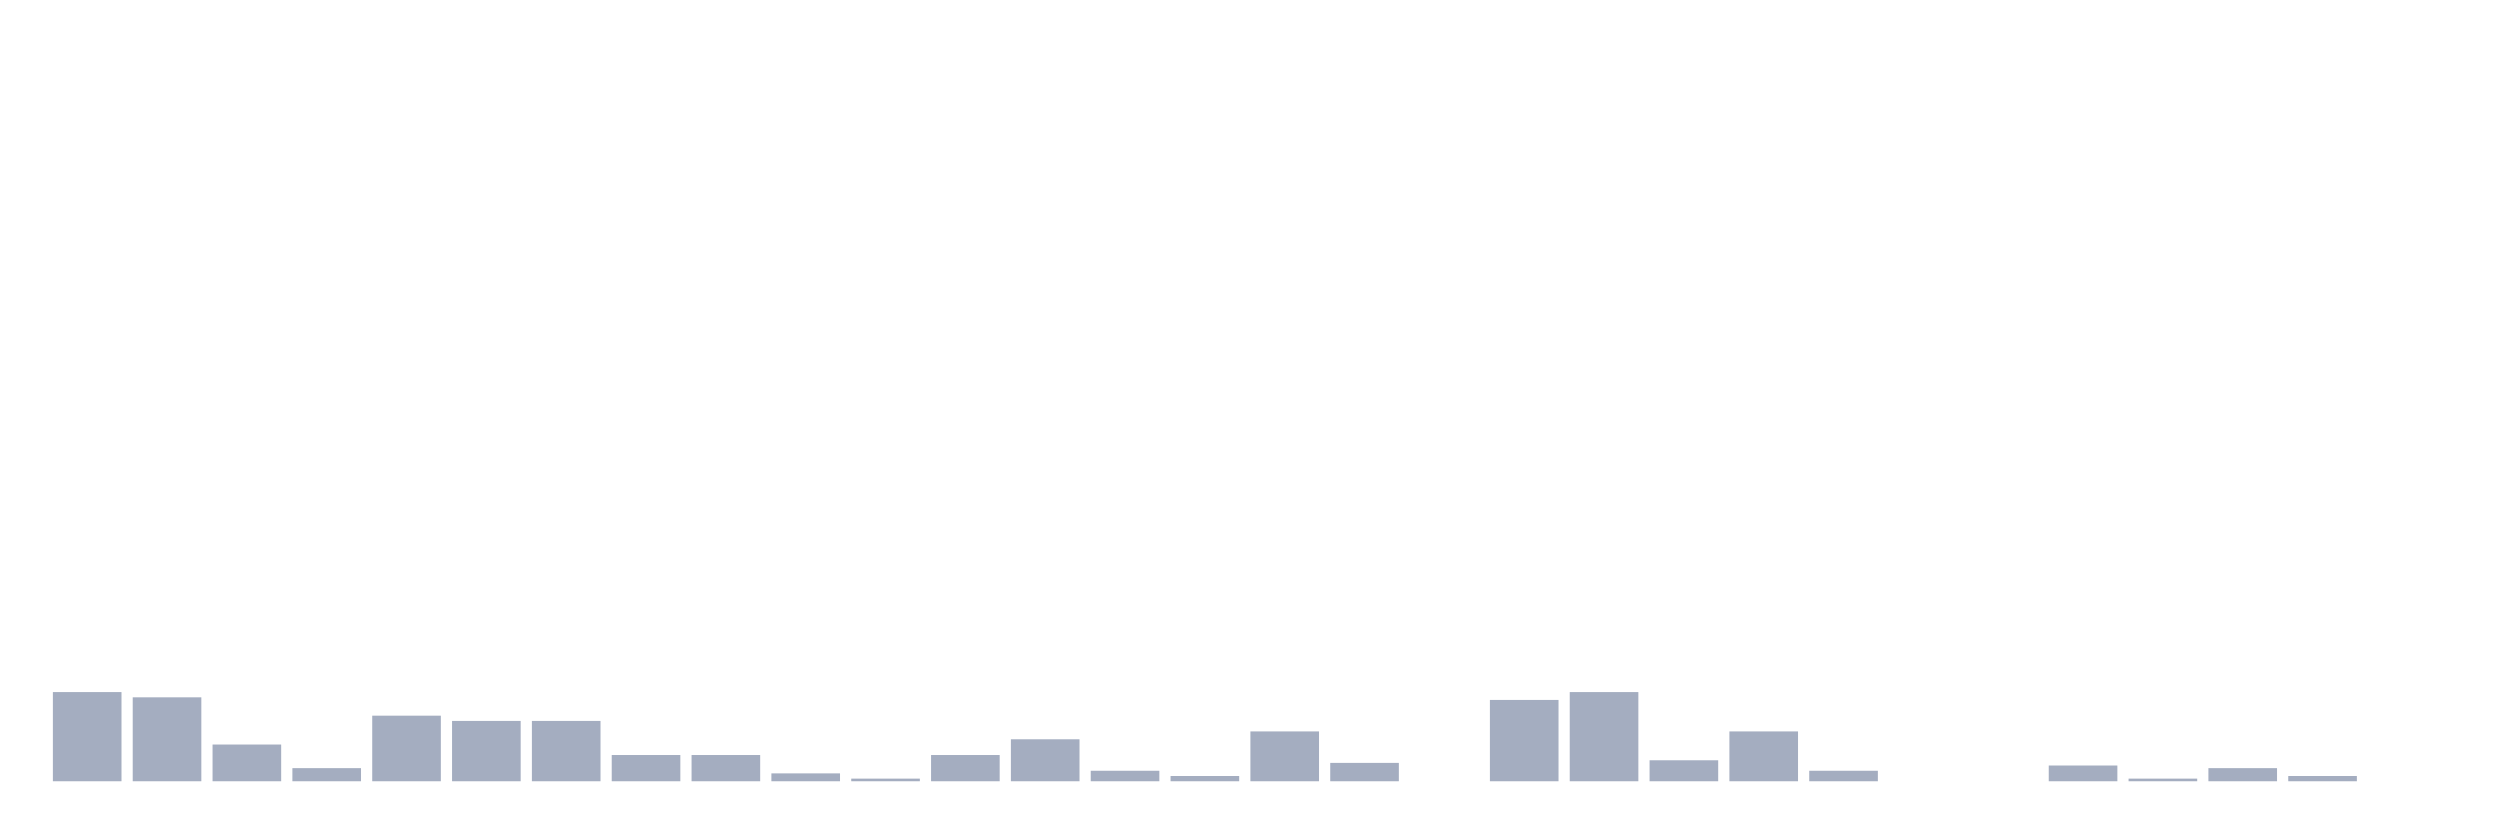 <svg xmlns="http://www.w3.org/2000/svg" viewBox="0 0 480 160"><g transform="translate(10,10)"><rect class="bar" x="0.153" width="13.175" y="122.878" height="17.122" fill="rgb(164,173,192)"></rect><rect class="bar" x="15.482" width="13.175" y="123.885" height="16.115" fill="rgb(164,173,192)"></rect><rect class="bar" x="30.81" width="13.175" y="132.95" height="7.05" fill="rgb(164,173,192)"></rect><rect class="bar" x="46.138" width="13.175" y="137.482" height="2.518" fill="rgb(164,173,192)"></rect><rect class="bar" x="61.466" width="13.175" y="127.41" height="12.59" fill="rgb(164,173,192)"></rect><rect class="bar" x="76.794" width="13.175" y="128.417" height="11.583" fill="rgb(164,173,192)"></rect><rect class="bar" x="92.123" width="13.175" y="128.417" height="11.583" fill="rgb(164,173,192)"></rect><rect class="bar" x="107.451" width="13.175" y="134.964" height="5.036" fill="rgb(164,173,192)"></rect><rect class="bar" x="122.779" width="13.175" y="134.964" height="5.036" fill="rgb(164,173,192)"></rect><rect class="bar" x="138.107" width="13.175" y="138.489" height="1.511" fill="rgb(164,173,192)"></rect><rect class="bar" x="153.436" width="13.175" y="139.496" height="0.504" fill="rgb(164,173,192)"></rect><rect class="bar" x="168.764" width="13.175" y="134.964" height="5.036" fill="rgb(164,173,192)"></rect><rect class="bar" x="184.092" width="13.175" y="131.942" height="8.058" fill="rgb(164,173,192)"></rect><rect class="bar" x="199.42" width="13.175" y="137.986" height="2.014" fill="rgb(164,173,192)"></rect><rect class="bar" x="214.748" width="13.175" y="138.993" height="1.007" fill="rgb(164,173,192)"></rect><rect class="bar" x="230.077" width="13.175" y="130.432" height="9.568" fill="rgb(164,173,192)"></rect><rect class="bar" x="245.405" width="13.175" y="136.475" height="3.525" fill="rgb(164,173,192)"></rect><rect class="bar" x="260.733" width="13.175" y="140" height="0" fill="rgb(164,173,192)"></rect><rect class="bar" x="276.061" width="13.175" y="124.388" height="15.612" fill="rgb(164,173,192)"></rect><rect class="bar" x="291.39" width="13.175" y="122.878" height="17.122" fill="rgb(164,173,192)"></rect><rect class="bar" x="306.718" width="13.175" y="135.971" height="4.029" fill="rgb(164,173,192)"></rect><rect class="bar" x="322.046" width="13.175" y="130.432" height="9.568" fill="rgb(164,173,192)"></rect><rect class="bar" x="337.374" width="13.175" y="137.986" height="2.014" fill="rgb(164,173,192)"></rect><rect class="bar" x="352.702" width="13.175" y="140" height="0" fill="rgb(164,173,192)"></rect><rect class="bar" x="368.031" width="13.175" y="140" height="0" fill="rgb(164,173,192)"></rect><rect class="bar" x="383.359" width="13.175" y="136.978" height="3.022" fill="rgb(164,173,192)"></rect><rect class="bar" x="398.687" width="13.175" y="139.496" height="0.504" fill="rgb(164,173,192)"></rect><rect class="bar" x="414.015" width="13.175" y="137.482" height="2.518" fill="rgb(164,173,192)"></rect><rect class="bar" x="429.344" width="13.175" y="138.993" height="1.007" fill="rgb(164,173,192)"></rect><rect class="bar" x="444.672" width="13.175" y="140" height="0" fill="rgb(164,173,192)"></rect></g></svg>